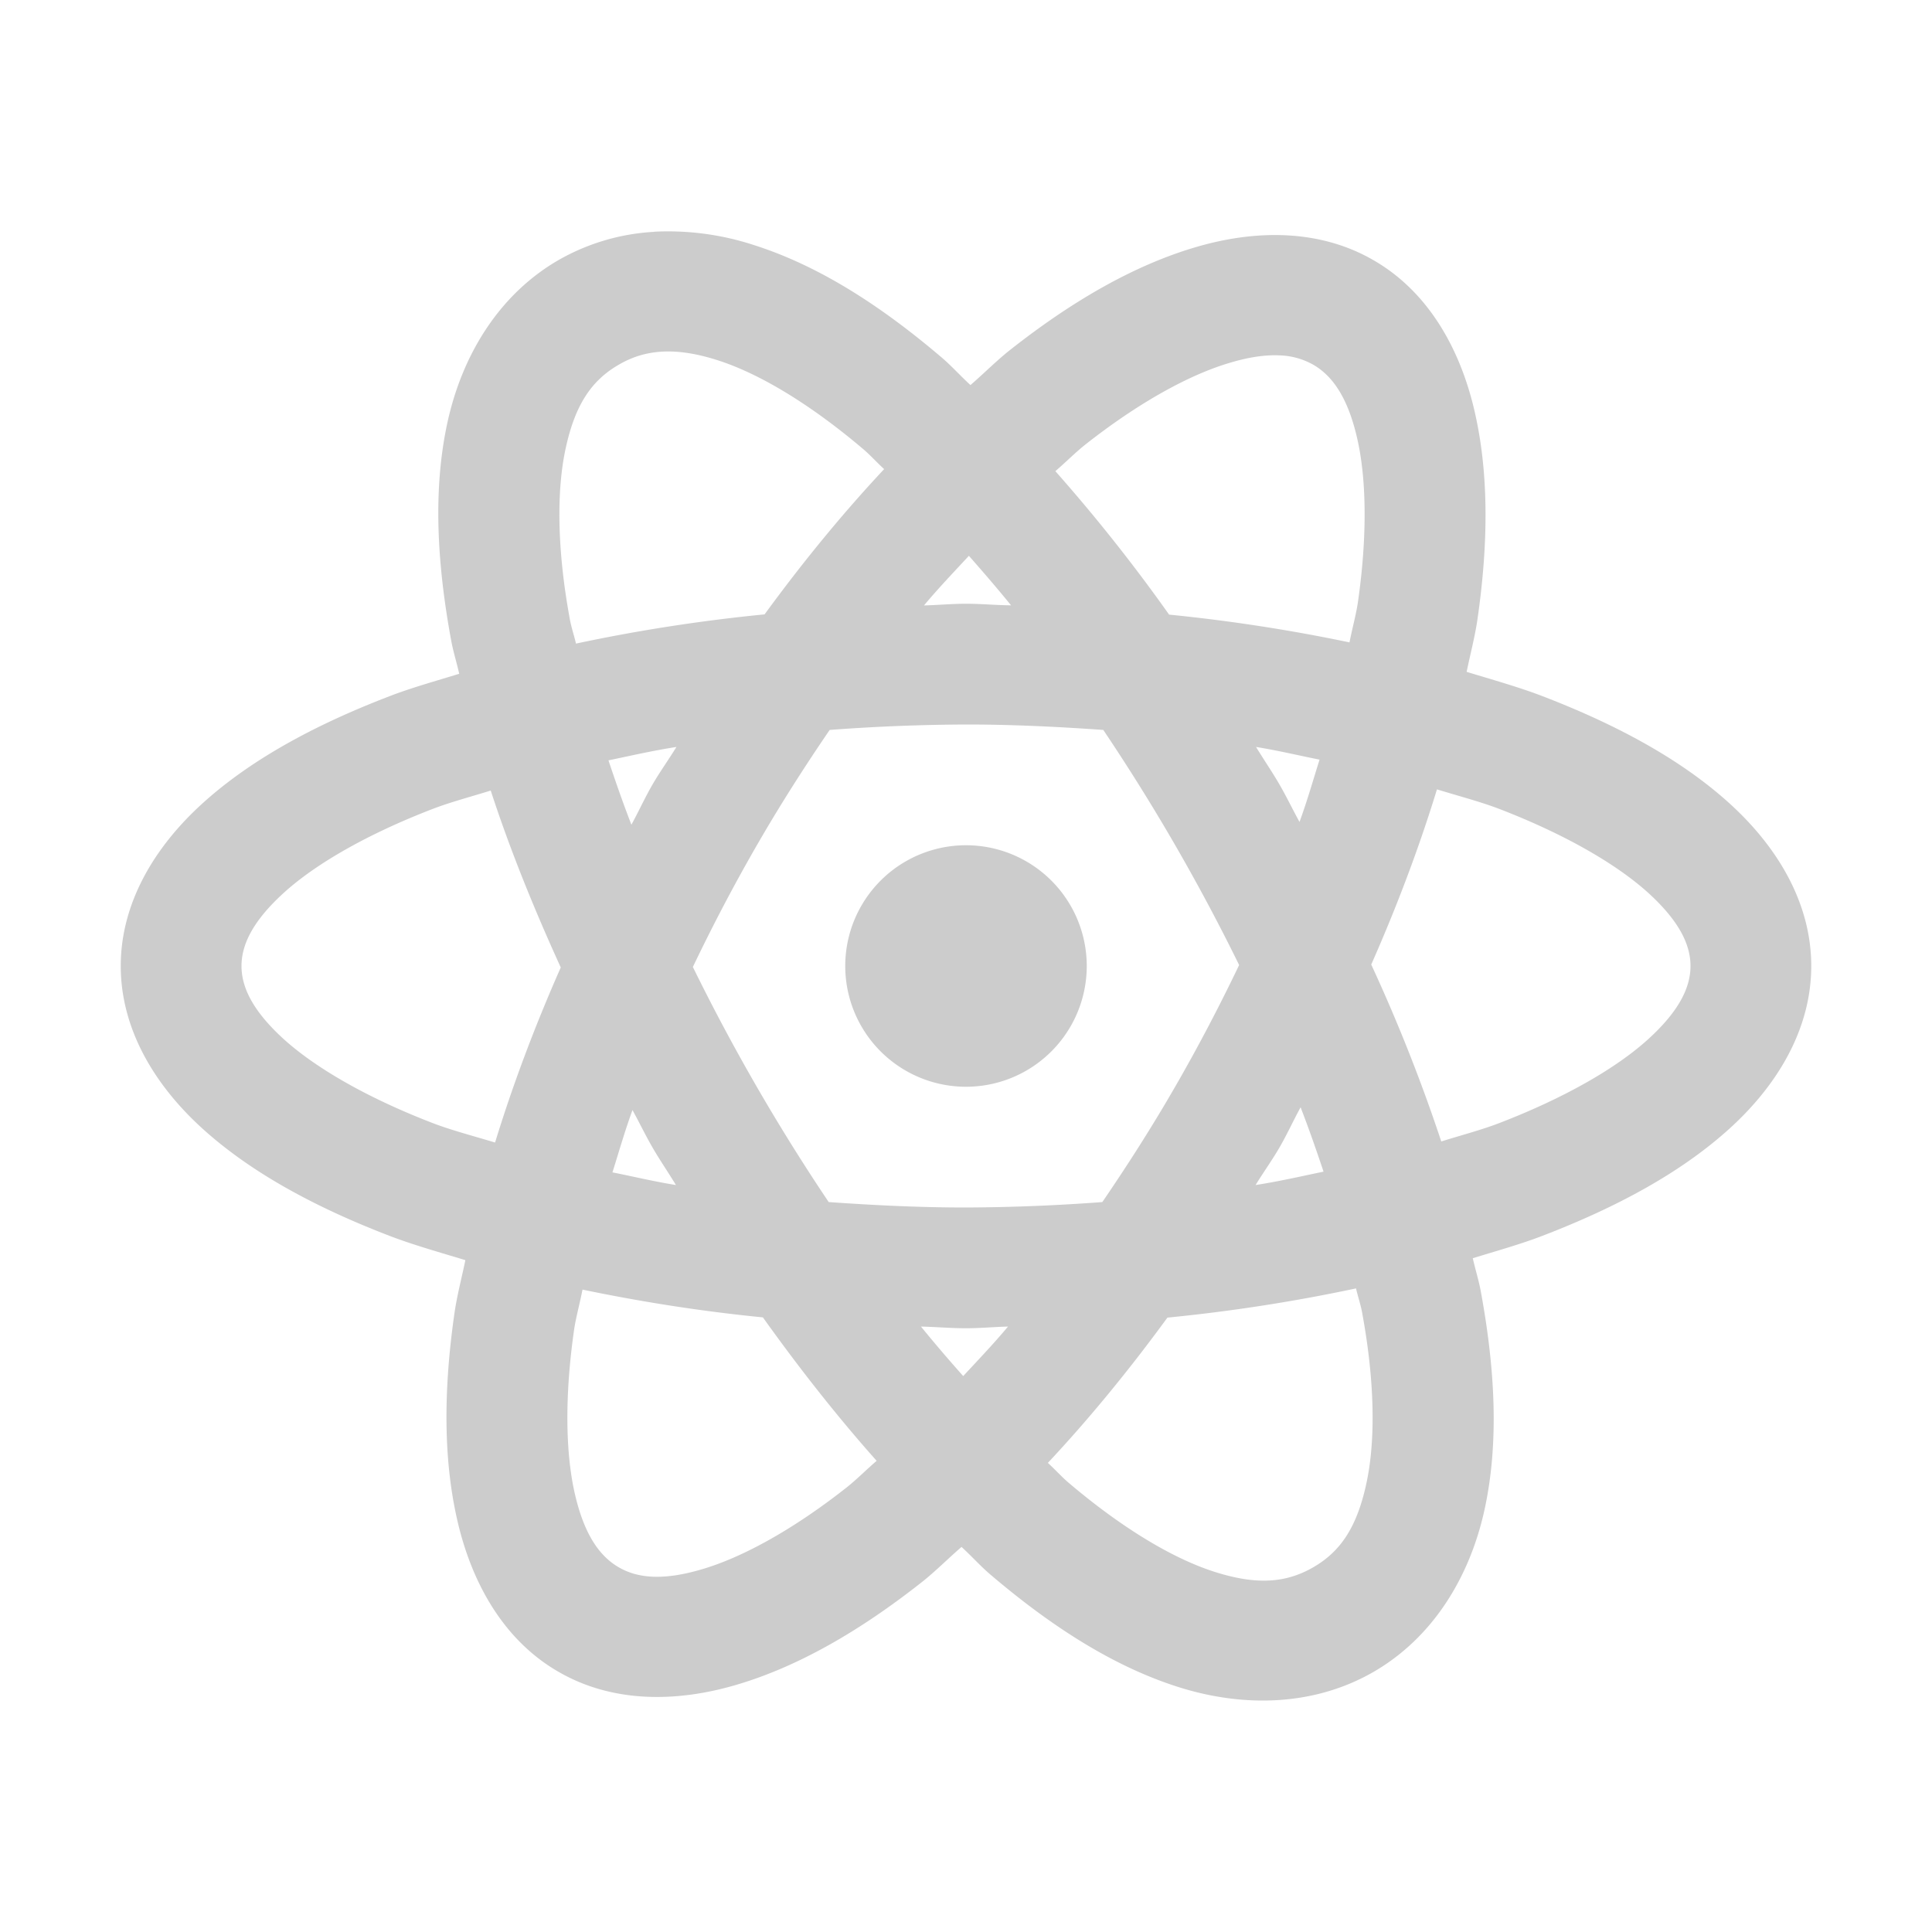 <svg xmlns="http://www.w3.org/2000/svg" viewBox="0 0 16 16" fill="#ccc"><path d="M5.418 1.92a1.793 1.793 0 0 0-.793.234c-.496.287-.797.79-.918 1.338-.121.549-.091 1.16.03 1.815.016.088.046.183.066.273-.195.06-.4.117-.578.186-.628.241-1.155.53-1.551.89C1.278 7.016 1 7.48 1 8c0 .52.278.984.674 1.344.396.36.923.649 1.55.89.195.075.416.137.63.202-.03.145-.07.297-.09.437-.093.646-.093 1.23.029 1.742s.387.974.832 1.23c.445.258.976.256 1.48.106.505-.15 1.013-.442 1.526-.846.11-.086.221-.198.332-.294.08.073.158.16.238.228.507.432 1.021.762 1.557.932.536.17 1.12.161 1.617-.125.496-.287.797-.79.918-1.338.121-.549.091-1.16-.03-1.815-.016-.088-.046-.183-.066-.273.195-.06.4-.117.578-.186.628-.241 1.155-.53 1.551-.89C14.722 8.984 15 8.52 15 8c0-.52-.278-.984-.674-1.344-.396-.36-.923-.649-1.55-.89-.195-.075-.416-.137-.63-.202.03-.145.07-.297.09-.437.093-.646.093-1.23-.029-1.742s-.387-.974-.832-1.23c-.445-.258-.976-.256-1.48-.106-.505.15-1.013.442-1.526.846-.11.086-.221.198-.332.294-.08-.073-.158-.16-.238-.228-.507-.432-1.021-.762-1.557-.932a2.284 2.284 0 0 0-.824-.11zm.068.992c.132-.007.28.015.453.07.348.11.773.366 1.213.74.056.048.114.112.17.163-.337.36-.668.762-.99 1.203a14.12 14.12 0 0 0-1.562.242c-.015-.066-.04-.139-.051-.203-.105-.569-.112-1.064-.033-1.42.078-.356.213-.557.439-.687.113-.066.23-.101.361-.108zm5.108.031a.605.605 0 0 1 .281.077c.153.088.282.26.361.595.08.335.09.81.01 1.37-.015.104-.049.225-.07.335a14.157 14.157 0 0 0-1.494-.23 14.01 14.01 0 0 0-.942-1.188c.082-.07.168-.157.248-.22.444-.35.862-.578 1.192-.676.165-.05.3-.068.414-.063zm-2.57 1.66c.117.133.233.267.349.41C8.247 5.012 8.128 5 8 5c-.119 0-.23.011-.348.014.124-.148.247-.276.371-.41zM8 6c.39 0 .767.019 1.137.045a16.584 16.584 0 0 1 1.125 1.947c-.16.334-.335.67-.53 1.008-.193.335-.396.652-.603.955A15.97 15.97 0 0 1 8 10c-.39 0-.767-.019-1.137-.045a16.584 16.584 0 0 1-1.125-1.947c.16-.334.335-.67.53-1.008.193-.335.396-.652.603-.955A15.97 15.97 0 0 1 8 6zm-2.398.186c-.066.107-.136.204-.2.314-.063.11-.113.22-.173.33-.07-.181-.131-.357-.19-.533.187-.039.364-.08.563-.111zm4.8 0c.186.03.35.07.526.105-.054.171-.101.338-.166.516-.056-.102-.106-.206-.164-.307-.062-.107-.132-.209-.196-.314zm1.498.351c.174.054.36.102.516.162.548.211.975.46 1.236.697.262.239.348.434.348.604 0 .17-.086.365-.348.604-.261.238-.688.486-1.236.697-.145.056-.32.102-.48.152a13.976 13.976 0 0 0-.58-1.465c.219-.496.4-.98.544-1.45zm-7.836.01c.157.482.355.972.58 1.465-.219.496-.4.98-.544 1.45-.174-.053-.36-.101-.516-.161-.548-.211-.975-.46-1.236-.697C2.086 8.365 2 8.17 2 8c0-.17.086-.365.348-.604.261-.238.688-.486 1.236-.697.145-.056.32-.102.48-.152zM8 7a1 1 0 0 0 0 2 1 1 0 0 0 0-2zm2.771 2.17c.07.181.131.357.19.533-.187.039-.364.08-.563.111.066-.107.136-.204.2-.314.063-.11.113-.22.173-.33zm-5.533.023c.056.102.106.206.164.307.062.107.132.209.196.314-.186-.03-.35-.07-.526-.105.054-.171.101-.338.166-.516zm5.992 1.477c.015.066.04.139.051.203.105.569.112 1.064.033 1.42-.078.356-.213.557-.439.687s-.467.148-.814.038c-.348-.11-.773-.366-1.213-.74-.056-.048-.114-.112-.17-.163.337-.36.668-.762.99-1.203a14.12 14.12 0 0 0 1.562-.242zm-6.406.01c.472.098.968.178 1.494.23.303.424.617.823.942 1.188-.082.07-.168.157-.248.22-.444.35-.862.578-1.192.676-.33.099-.542.075-.695-.014-.153-.088-.282-.26-.361-.595-.08-.335-.09-.81-.01-1.37.015-.104.049-.225.07-.335zm2.803.306c.126.003.245.014.373.014.119 0 .23-.011.348-.014-.124.148-.247.276-.371.41a12.008 12.008 0 0 1-.35-.41z"/></svg>
